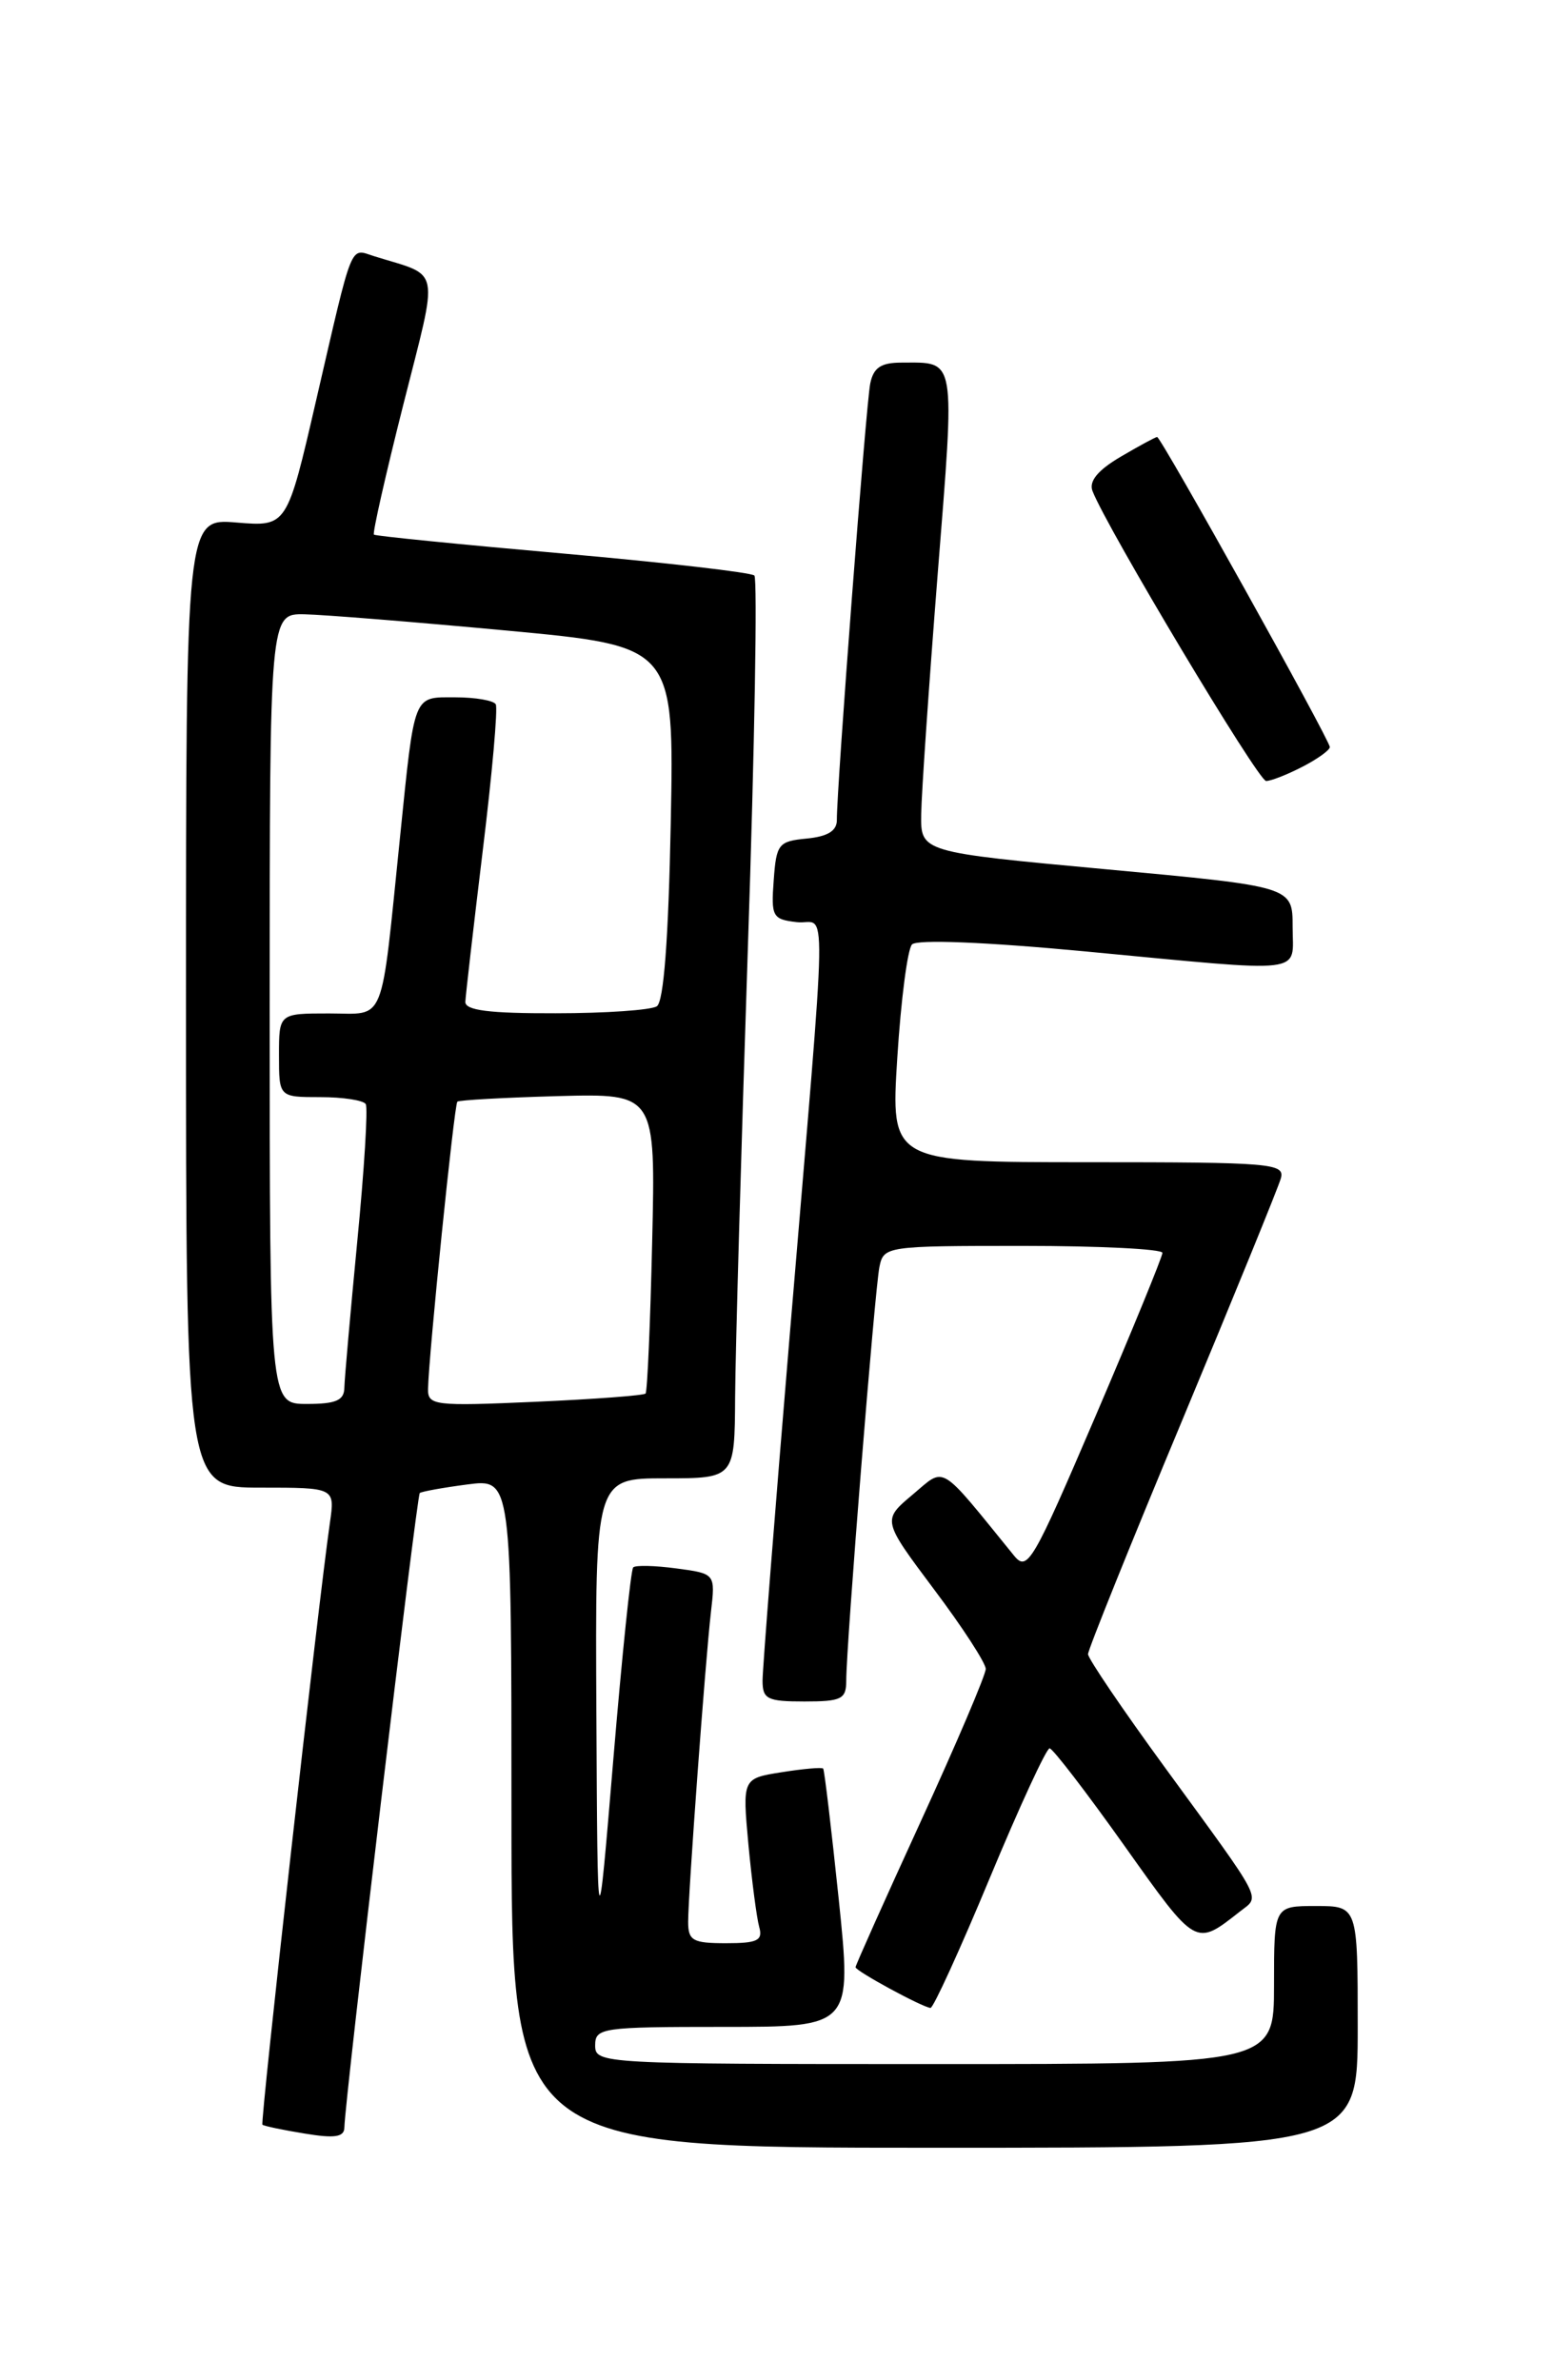 <?xml version="1.0" encoding="UTF-8" standalone="no"?>
<!DOCTYPE svg PUBLIC "-//W3C//DTD SVG 1.1//EN" "http://www.w3.org/Graphics/SVG/1.1/DTD/svg11.dtd" >
<svg xmlns="http://www.w3.org/2000/svg" xmlns:xlink="http://www.w3.org/1999/xlink" version="1.1" viewBox="0 0 167 256">
 <g >
 <path fill="currentColor"
d=" M 146.00 218.00 C 146.00 205.00 146.00 205.00 141.50 205.00 C 137.00 205.00 137.00 205.00 137.00 213.50 C 137.00 222.00 137.00 222.00 100.50 222.00 C 64.67 222.00 64.00 221.96 64.00 220.00 C 64.00 218.10 64.67 218.00 77.81 218.00 C 91.61 218.00 91.61 218.00 90.19 204.25 C 89.40 196.69 88.65 190.37 88.52 190.22 C 88.38 190.06 86.37 190.24 84.05 190.61 C 79.83 191.28 79.83 191.28 80.48 198.39 C 80.85 202.30 81.37 206.29 81.64 207.25 C 82.05 208.71 81.46 209.00 78.07 209.00 C 74.49 209.00 74.00 208.72 74.00 206.70 C 74.00 203.70 75.84 178.70 76.45 173.38 C 76.93 169.25 76.93 169.25 72.73 168.69 C 70.43 168.38 68.34 168.33 68.09 168.58 C 67.84 168.83 66.88 178.14 65.95 189.26 C 64.26 209.50 64.26 209.50 64.13 184.25 C 64.00 159.00 64.00 159.00 71.50 159.00 C 79.00 159.00 79.00 159.00 79.05 150.25 C 79.08 145.44 79.70 123.72 80.42 102.00 C 81.15 80.28 81.46 62.23 81.12 61.90 C 80.78 61.57 71.50 60.50 60.50 59.53 C 49.50 58.56 40.37 57.65 40.21 57.50 C 40.04 57.36 41.46 51.09 43.36 43.56 C 47.21 28.30 47.50 29.83 40.25 27.56 C 37.58 26.73 38.03 25.61 33.99 43.08 C 30.86 56.65 30.86 56.65 25.43 56.20 C 20.00 55.75 20.00 55.75 20.00 107.88 C 20.00 160.00 20.00 160.00 28.01 160.00 C 36.02 160.00 36.02 160.00 35.48 163.75 C 34.21 172.56 27.96 228.29 28.22 228.52 C 28.37 228.66 30.41 229.09 32.75 229.47 C 35.98 230.01 37.01 229.85 37.03 228.84 C 37.09 225.78 44.81 160.86 45.14 160.58 C 45.34 160.42 47.64 160.00 50.25 159.66 C 55.00 159.04 55.00 159.04 55.00 195.02 C 55.00 231.00 55.00 231.00 100.50 231.00 C 146.00 231.00 146.00 231.00 146.00 218.00 Z  M 106.43 202.00 C 109.63 194.30 112.53 188.02 112.87 188.04 C 113.22 188.07 116.83 192.77 120.90 198.50 C 128.69 209.47 128.52 209.37 133.35 205.58 C 135.52 203.88 136.04 204.86 125.29 190.13 C 120.73 183.88 117.00 178.38 117.00 177.91 C 117.00 177.44 121.55 166.13 127.12 152.78 C 132.68 139.43 137.46 127.71 137.73 126.75 C 138.20 125.12 136.75 125.00 117.01 125.00 C 95.78 125.00 95.78 125.00 96.49 113.75 C 96.88 107.56 97.59 102.09 98.07 101.58 C 98.60 101.02 105.90 101.31 116.72 102.33 C 140.94 104.62 139.00 104.85 139.00 99.68 C 139.00 95.35 139.00 95.35 119.00 93.50 C 99.00 91.65 99.00 91.65 99.06 87.57 C 99.09 85.33 99.89 73.72 100.83 61.77 C 102.71 38.05 102.87 39.00 96.94 39.00 C 94.73 39.00 93.93 39.54 93.58 41.25 C 93.13 43.43 89.97 84.77 89.99 88.19 C 90.00 89.36 89.01 89.97 86.75 90.19 C 83.71 90.48 83.48 90.77 83.20 94.68 C 82.91 98.59 83.07 98.88 85.68 99.18 C 88.97 99.56 89.06 94.14 84.93 143.50 C 83.32 162.75 82.00 179.51 82.00 180.75 C 82.00 182.75 82.50 183.00 86.50 183.00 C 90.50 183.00 91.00 182.75 91.00 180.75 C 91.00 176.93 94.07 138.64 94.57 136.25 C 95.03 134.04 95.29 134.00 110.02 134.00 C 118.26 134.00 125.00 134.34 125.00 134.75 C 125.00 135.16 121.76 143.08 117.79 152.35 C 111.05 168.09 110.48 169.08 109.04 167.31 C 100.84 157.22 101.72 157.75 98.13 160.76 C 94.87 163.50 94.87 163.50 100.43 170.93 C 103.50 175.01 106.00 178.87 106.00 179.50 C 106.00 180.14 102.85 187.53 99.00 195.93 C 95.15 204.33 92.00 211.37 92.00 211.58 C 92.00 211.99 99.16 215.88 100.06 215.96 C 100.36 215.98 103.23 209.70 106.43 202.00 Z  M 140.05 82.47 C 141.67 81.64 143.00 80.68 143.00 80.35 C 143.00 79.59 124.85 47.00 124.43 47.00 C 124.26 47.00 122.49 47.96 120.50 49.13 C 118.04 50.58 117.08 51.76 117.48 52.81 C 118.99 56.73 135.30 84.00 136.15 84.00 C 136.67 84.00 138.43 83.31 140.05 82.47 Z  M 29.00 108.50 C 29.00 66.00 29.00 66.00 32.75 66.07 C 34.81 66.11 44.60 66.90 54.50 67.82 C 72.50 69.50 72.50 69.50 72.13 88.50 C 71.88 101.09 71.37 107.75 70.63 108.23 C 70.01 108.64 65.11 108.98 59.75 108.98 C 52.59 109.00 50.01 108.67 50.04 107.75 C 50.07 107.06 50.91 99.75 51.91 91.50 C 52.92 83.25 53.55 76.16 53.31 75.75 C 53.08 75.34 51.12 75.00 48.96 75.00 C 44.39 75.00 44.61 74.42 43.02 90.00 C 40.90 110.64 41.56 109.00 35.39 109.00 C 30.00 109.00 30.00 109.00 30.00 113.50 C 30.00 118.00 30.00 118.00 34.44 118.00 C 36.88 118.00 39.08 118.34 39.33 118.75 C 39.58 119.16 39.17 125.80 38.42 133.50 C 37.68 141.20 37.05 148.29 37.03 149.25 C 37.01 150.62 36.13 151.00 33.00 151.00 C 29.00 151.00 29.00 151.00 29.00 108.50 Z  M 46.03 149.39 C 46.08 145.94 48.84 118.82 49.18 118.49 C 49.35 118.32 54.22 118.05 60.00 117.89 C 70.50 117.61 70.50 117.61 70.13 133.56 C 69.93 142.33 69.61 149.67 69.42 149.88 C 69.23 150.09 63.88 150.49 57.54 150.77 C 46.70 151.25 46.00 151.16 46.03 149.39 Z "/>
</g>
</svg>